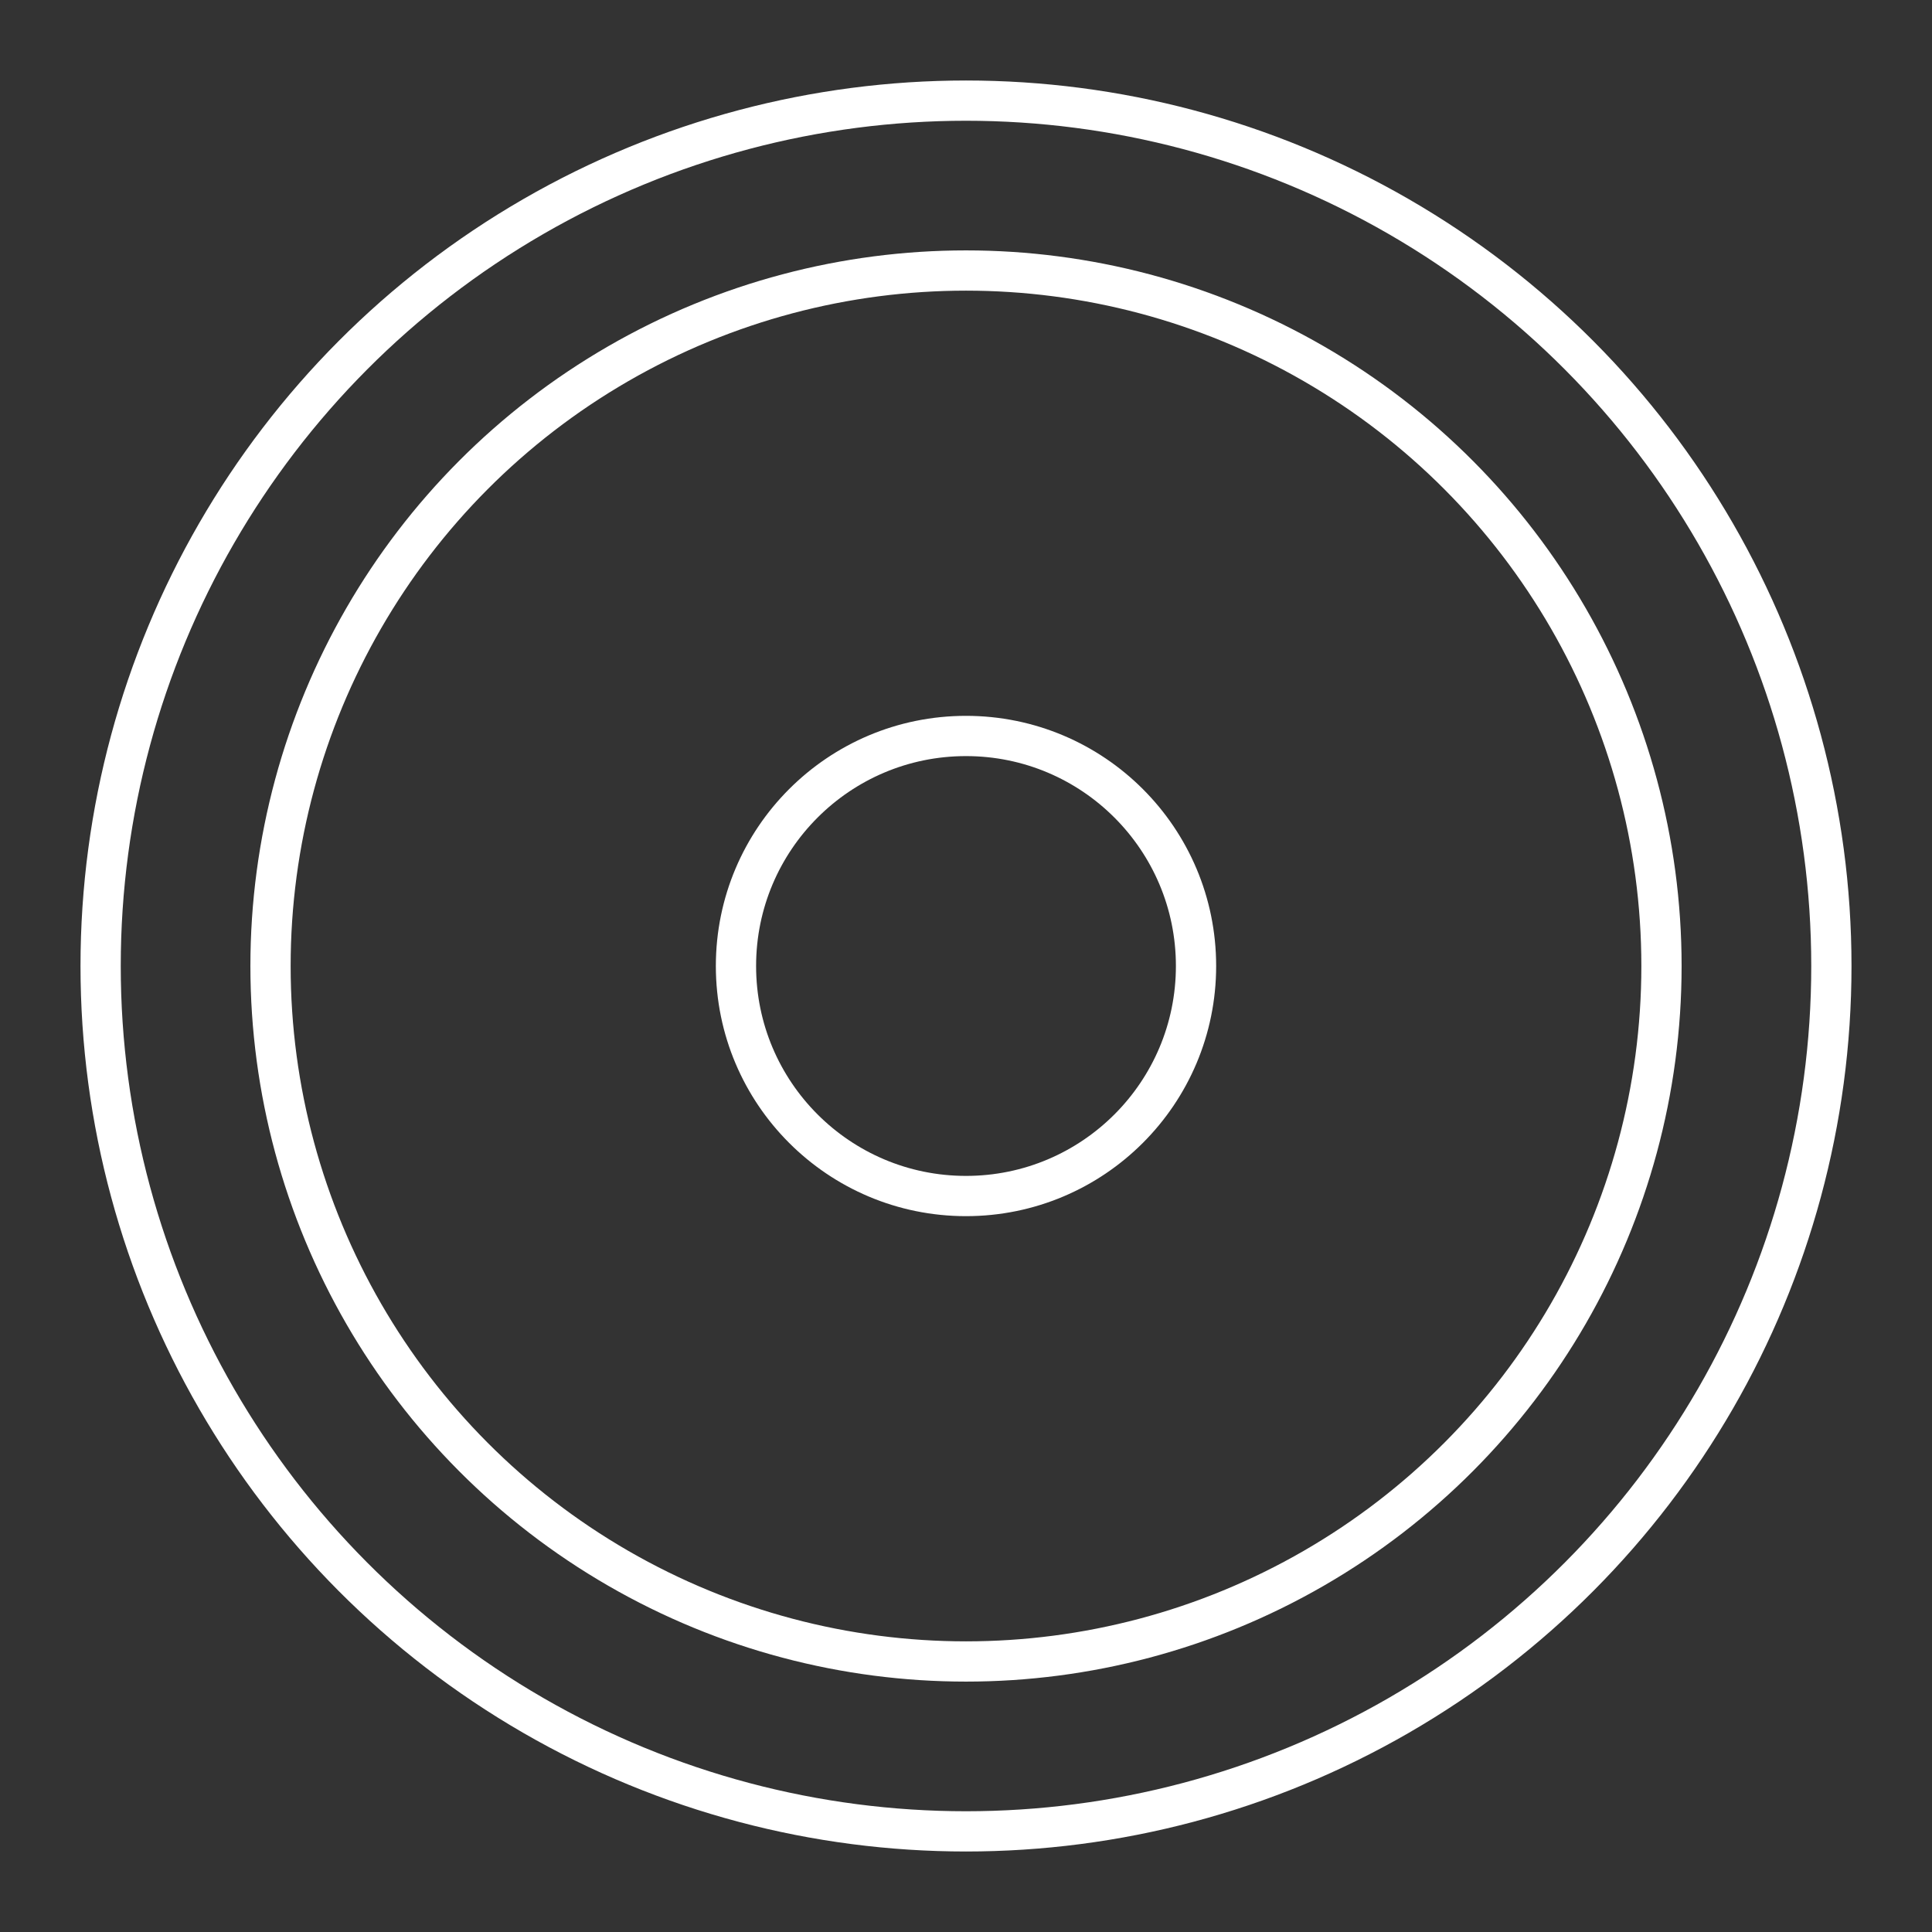 <?xml version="1.0" encoding="UTF-8" standalone="no"?>
<svg
   viewBox="0 0 48 48"
   version="1.1"
   id="svg8"
   sodipodi:docname="droidcam_obs.svg"
   inkscape:version="1.1.1 (1:1.1+202109281949+c3084ef5ed)"
   xmlns:inkscape="http://www.inkscape.org/namespaces/inkscape"
   xmlns:sodipodi="http://sodipodi.sourceforge.net/DTD/sodipodi-0.dtd"
   xmlns="http://www.w3.org/2000/svg"
   xmlns:svg="http://www.w3.org/2000/svg">
  <rect x="0" y="0" width="48" height="48" fill="#333333" stroke="none"/>
  <sodipodi:namedview
     id="namedview10"
     pagecolor="#505050"
     bordercolor="#ffffff"
     borderopacity="1"
     inkscape:pageshadow="0"
     inkscape:pageopacity="0"
     inkscape:pagecheckerboard="1"
     showgrid="false"
     inkscape:zoom="4.7950679"
     inkscape:cx="11.365845"
     inkscape:cy="16.892357"
     inkscape:window-width="1920"
     inkscape:window-height="1047"
     inkscape:window-x="0"
     inkscape:window-y="0"
     inkscape:window-maximized="1"
     inkscape:current-layer="svg8" />
  <defs
     id="defs4">
    <style
       id="style2">.a{fill:none;stroke:#fff;stroke-linecap:round;stroke-linejoin:round;}</style>
  </defs>
  <circle
     style="fill:none;stroke:#ffffff;stroke-width:1;stroke-linecap:round;stroke-linejoin:round;stop-color:#000000"
     id="path941"
     cx="24"
     cy="24"
     r="17.279" />
  <circle
     style="fill:none;stroke:#ffffff;stroke-width:1;stroke-linecap:round;stroke-linejoin:round;stop-color:#000000"
     id="circle1045"
     cx="24"
     cy="24"
     r="5.715" />
  <circle
     style="fill:none;stroke:#ffffff;stroke-width:1;stroke-linecap:round;stroke-linejoin:round;stop-color:#000000"
     id="circle1047"
     cx="24"
     cy="24"
     r="21.5" />
</svg>

